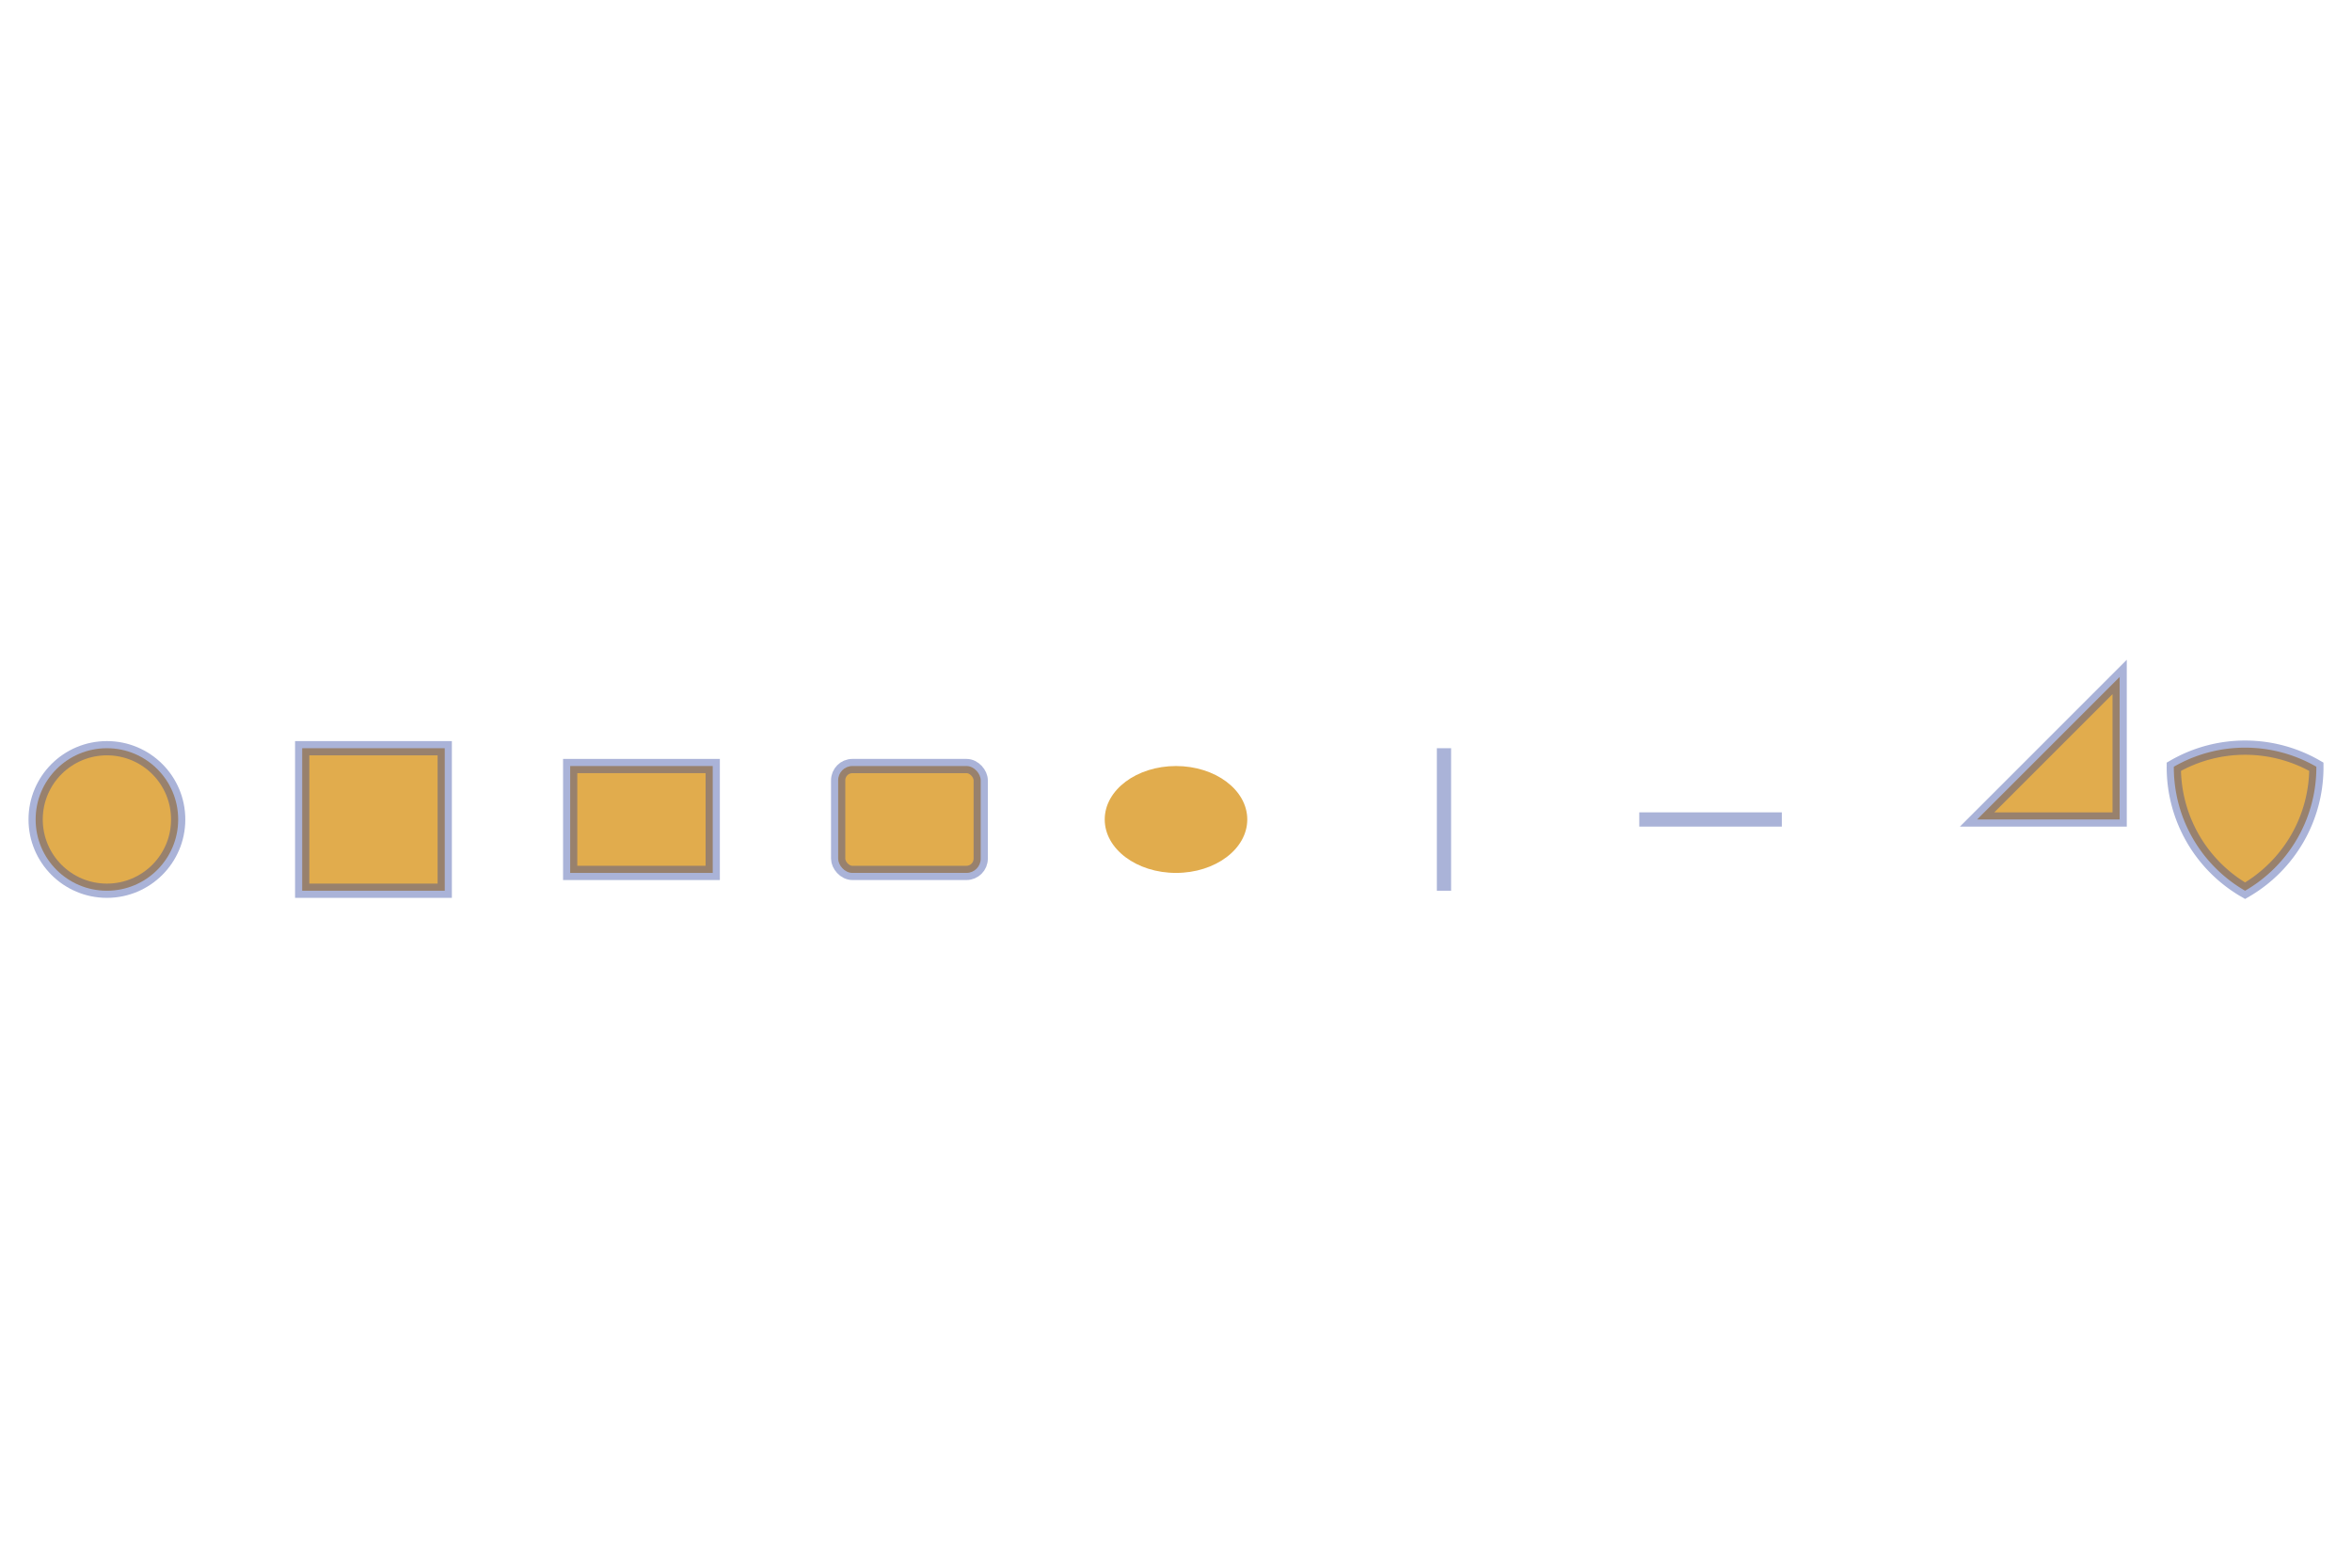 
<svg xmlns="http://www.w3.org/2000/svg" height="300.0" viewBox="-0.825 -0.125 1.65 0.2" width="450.0" xmlns:xlink="http://www.w3.org/1999/xlink">
  <g stroke-opacity="0.4" fill-opacity="0.8" stroke="#2c429d" stroke-width="1.0e-2" fill="#d99721">
    <circle cy="-0.0" r="5.0e-2" cx="-0.75"/>
  </g>
  <g stroke-opacity="0.4" fill-opacity="0.8" stroke="#2c429d" stroke-width="1.0e-2" fill="#d99721">
    <rect height="0.1" width="0.1" x="-0.613" y="-5.0e-2"/>
  </g>
  <g stroke-opacity="0.4" fill-opacity="0.8" stroke="#2c429d" stroke-width="1.0e-2" fill="#d99721">
    <rect height="7.500000000000001e-2" width="9.999999999999998e-2" x="-0.425" y="-3.7500000000000006e-2"/>
  </g>
  <g stroke-opacity="0.4" fill-opacity="0.8" stroke="#2c429d" stroke-width="1.0e-2" fill="#d99721">
    <rect height="7.500000000000001e-2" rx="1.0e-2" ry="1.0e-2" width="9.999999999999998e-2" x="-0.237" y="-3.7500000000000006e-2"/>
  </g>
  <g stroke-opacity="0.4" fill-opacity="0.8" stroke="#2c429d" stroke-width="0.0" fill="#d99721">
    <ellipse rx="5.0e-2" ry="3.7500000000000006e-2" cy="-0.0" cx="0.0"/>
  </g>
  <g stroke-opacity="0.4" fill-opacity="0.8" stroke="#2c429d" stroke-width="1.0e-2" fill="#d99721">
    <polyline points="0.188,5.0e-2
0.188,-5.0e-2"/>
  </g>
  <g stroke-opacity="0.4" fill-opacity="0.8" stroke="#2c429d" stroke-width="1.0e-2" fill="#d99721">
    <polyline points="0.325,-0.0
0.425,-0.0"/>
  </g>
  <g stroke-opacity="0.4" fill-opacity="0.8" stroke="#2c429d" stroke-width="1.0e-2" fill="#d99721">
    <polygon transform="translate(0.562, -0.0)" points="0.0,-0.0 0.1,-0.1 0.1,-0.0"/>
  </g>
  <g stroke-opacity="0.4" fill-opacity="0.8" stroke="#2c429d" stroke-width="1.0e-2" fill="#d99721">
    <path transform="translate(0.75, -0.0)" d="M0.05,-0.037 A0.1 0.1 0.0 0 1 0.0,0.05 0.1 0.1 0.0 0 1 -0.05,-0.037 0.1 0.1 0.0 0 1 0.05,-0.037 Z"/>
  </g>
</svg>